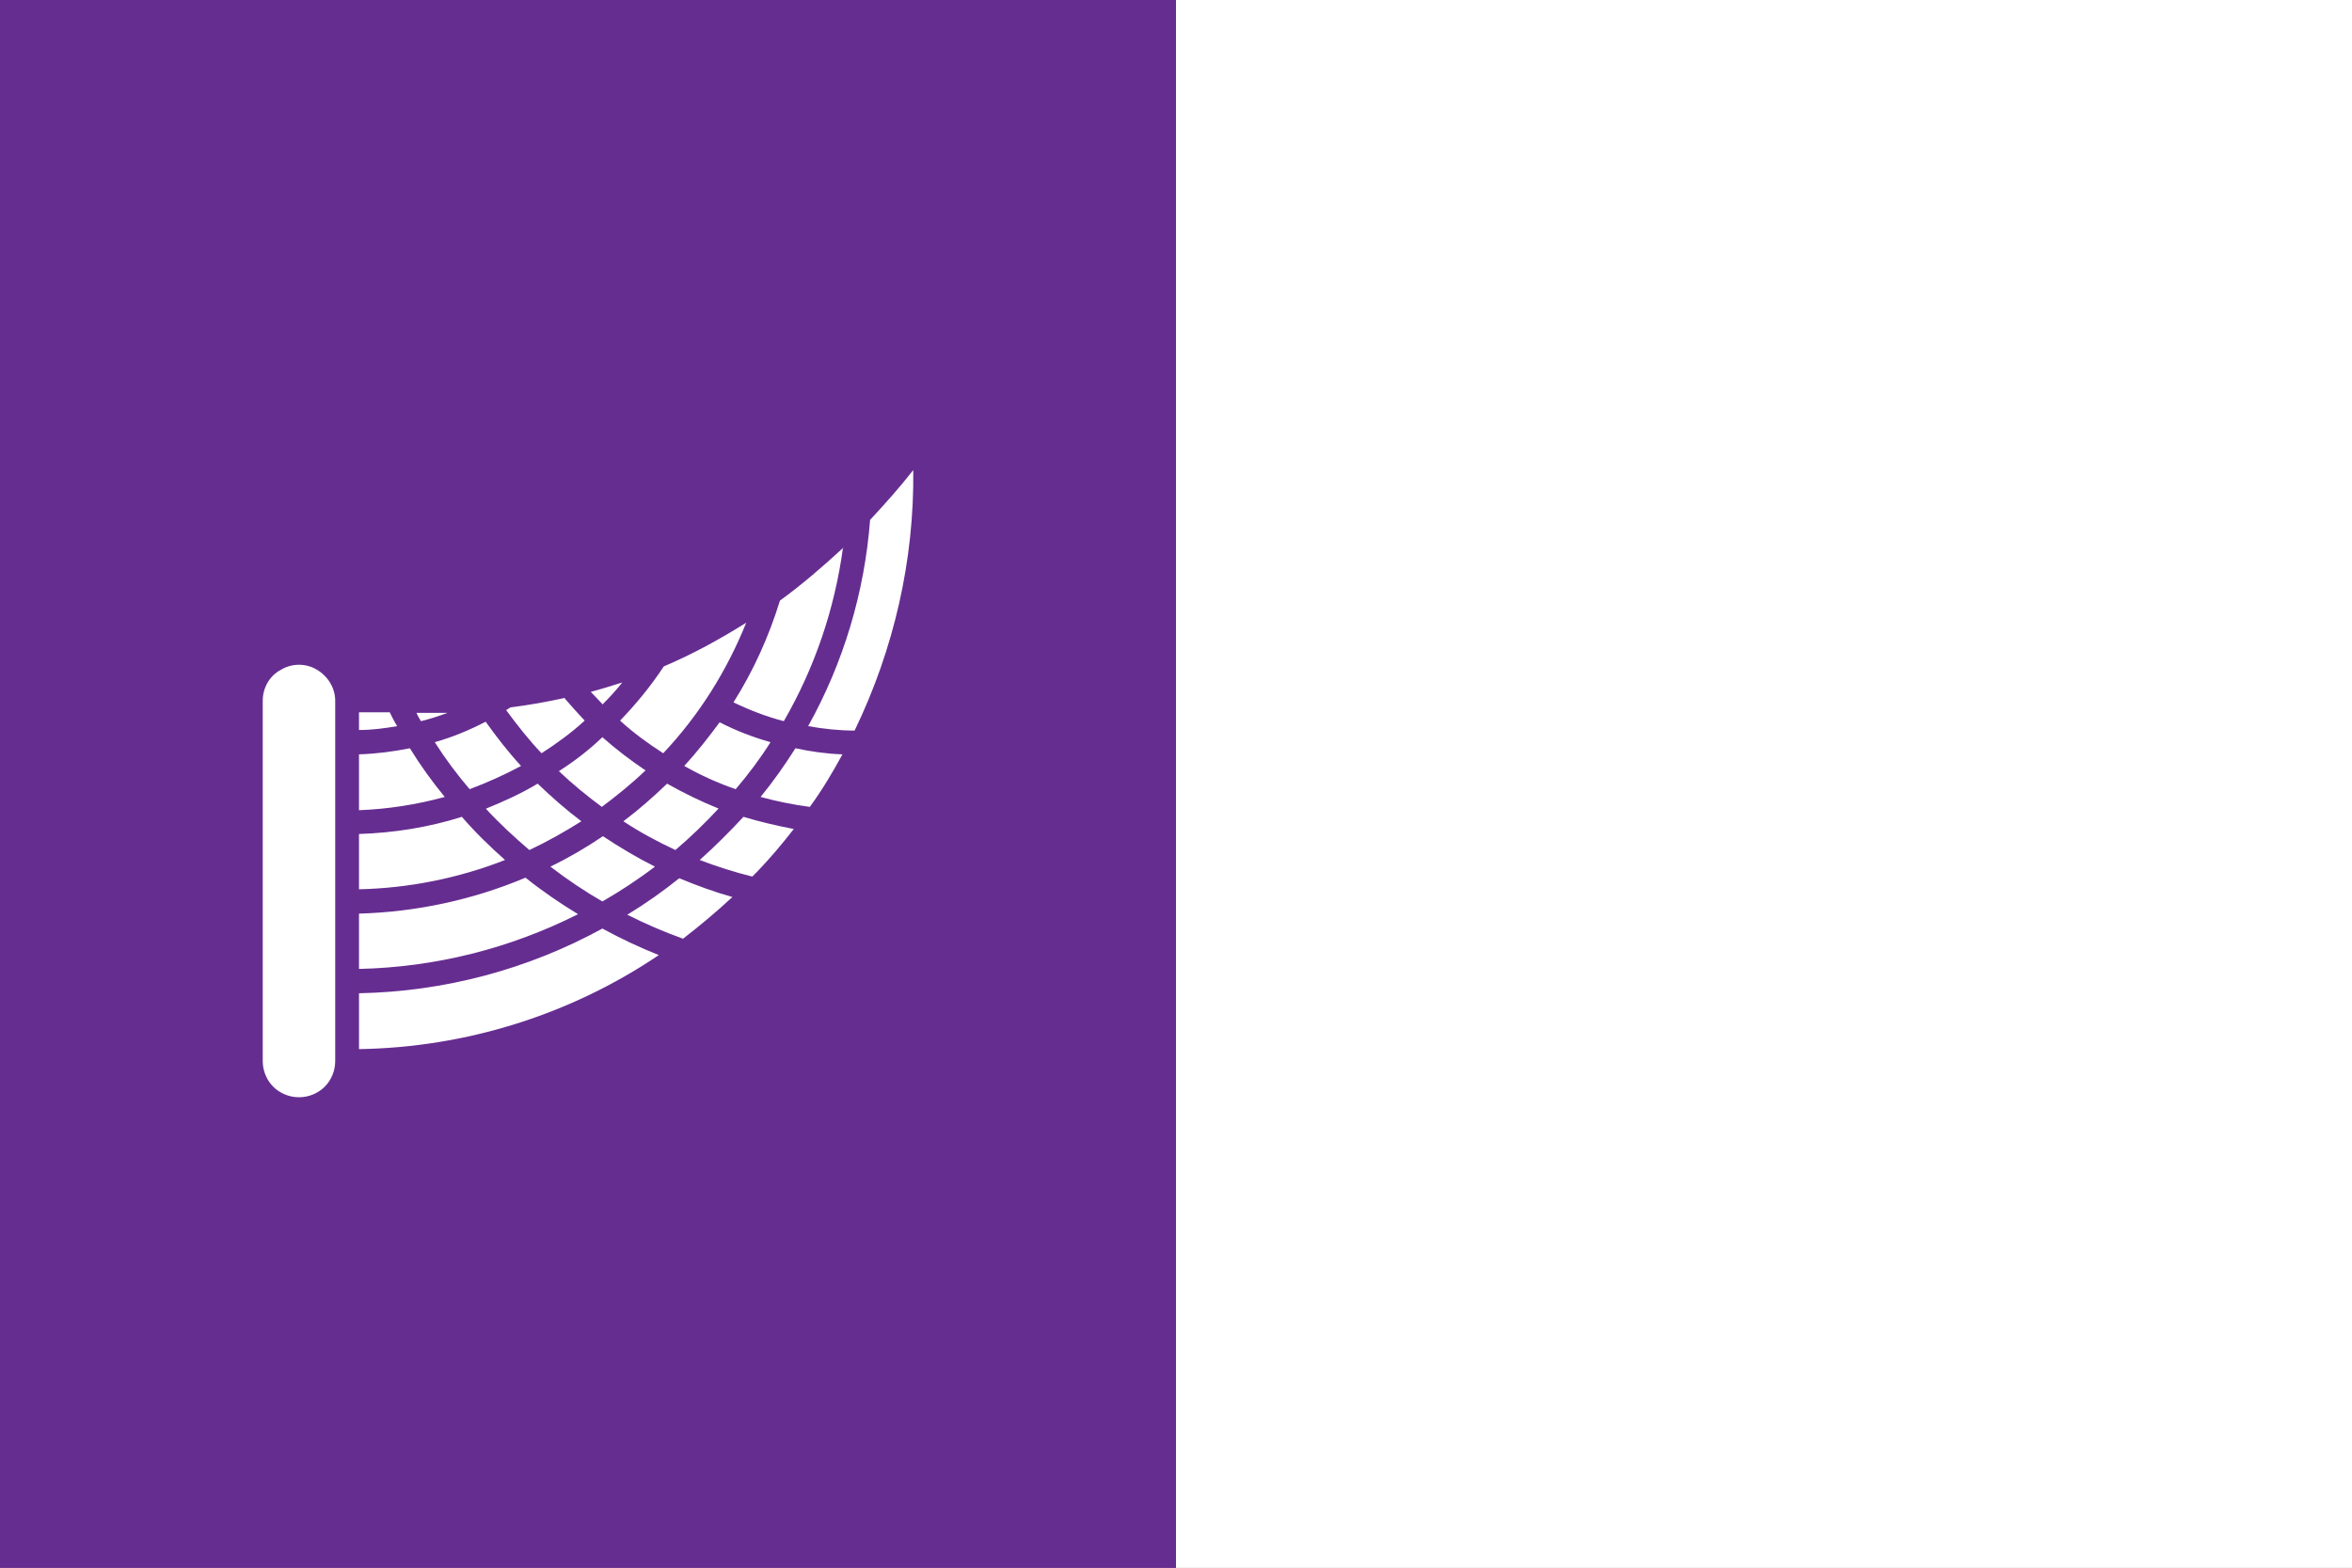 <?xml version="1.0" encoding="UTF-8"?>
<svg id="Layer_1" xmlns="http://www.w3.org/2000/svg" version="1.1" viewBox="0 0 425.2 283.5">
  <rect x="0" y="0" width="425.2" height="283.5" fill="#808080" stroke="none"/>
  <!-- Generator: Adobe Illustrator 29.6.0, SVG Export Plug-In . SVG Version: 2.1.1 Build 207)  -->
  <defs>
    <style>
      .st0 {
        fill: #fff;
      }

      .st1 {
        fill: #662d91;
      }
    </style>
  </defs>
  <rect class="st1" width="212.6" height="283.5"/>
  <rect class="st0" x="212.6" width="212.6" height="283.5"/>
  <path class="st0" d="M136.9,157.6c-.3.3-.6.6-.9.9-3.2-.8-6.4-1.8-9.5-3,2.8-2.5,5.4-5.1,7.9-7.8,3,.9,6,1.6,9.1,2.2-2.1,2.7-4.2,5.2-6.6,7.7h0ZM123.4,169.7c-3.4-1.2-6.8-2.7-10-4.3,3.3-2,6.4-4.2,9.4-6.6,3.1,1.3,6.4,2.5,9.6,3.4-2.9,2.7-5.9,5.2-9,7.6ZM70.5,128.9c.4.8.8,1.6,1.3,2.4-2.3.4-4.6.7-6.9.7v-3.2h5.6ZM102.1,126.3c1.2,1.4,2.4,2.7,3.6,4h0c-2.4,2.2-5,4.1-7.8,5.9-2.3-2.4-4.4-5.1-6.4-7.8.3-.2.5-.3.8-.5,3.3-.4,6.6-1,9.8-1.7h0ZM134.9,112.6c-3.5,8.7-8.5,16.7-15,23.6-2.8-1.8-5.4-3.7-7.8-5.9,2.9-3,5.6-6.3,7.9-9.8,5.2-2.2,10.1-4.9,14.9-7.9h0ZM146.4,145.9h0c-3-.4-6-1-8.9-1.8,2.3-2.8,4.4-5.8,6.3-8.8,2.8.6,5.6,1,8.5,1.1-1.8,3.3-3.7,6.5-5.9,9.5h0ZM133,142.7c-3.2-1.1-6.3-2.5-9.3-4.2,2.3-2.5,4.4-5.2,6.4-7.9,2.9,1.5,6,2.7,9.2,3.6-1.9,3-4,5.8-6.3,8.5h0ZM122.1,153.7c-3.2-1.5-6.4-3.2-9.4-5.2,2.8-2.1,5.4-4.4,7.9-6.8,3,1.7,6.1,3.2,9.3,4.5-2.5,2.7-5.1,5.2-7.8,7.5h0ZM64.9,150.8c6.3-.2,12.6-1.2,18.6-3.1,2.4,2.8,5.1,5.4,7.8,7.8-8.4,3.3-17.4,5.1-26.4,5.3v-10.1ZM87.9,146.2c3.2-1.3,6.3-2.7,9.3-4.5,2.5,2.4,5.1,4.7,7.9,6.8-3,1.9-6.2,3.7-9.4,5.2-2.7-2.3-5.4-4.8-7.8-7.4h0ZM101.1,139.4h0c2.8-1.8,5.4-3.8,7.8-6.1,2.5,2.2,5.1,4.2,7.8,6-2.5,2.4-5.1,4.5-7.9,6.6-2.7-2-5.4-4.2-7.8-6.5h0ZM108.9,127.3c-.7-.7-1.4-1.5-2.1-2.2,1.9-.5,3.8-1.1,5.7-1.7-1.1,1.4-2.3,2.7-3.6,4h0ZM94.2,138.5h0c-3,1.6-6.1,3-9.3,4.2-2.3-2.7-4.4-5.5-6.3-8.5,3.2-.9,6.3-2.2,9.2-3.7,2,2.8,4.1,5.5,6.4,8h0ZM80.4,144.1h0c-5.1,1.4-10.3,2.2-15.5,2.4v-10.1c3.1-.1,6.2-.5,9.2-1.1,1.9,3.1,4,6,6.3,8.8h0ZM64.9,165.2c10.4-.3,20.6-2.5,30.1-6.5,3,2.4,6.2,4.6,9.5,6.6-12.3,6.2-25.8,9.6-39.6,9.9v-10.1ZM99.5,156.7c3.3-1.6,6.4-3.4,9.5-5.5,3,2,6.2,3.9,9.4,5.5-3,2.3-6.2,4.4-9.5,6.3-3.3-1.9-6.4-4-9.4-6.3h0ZM154.5,132.1c-2.8,0-5.6-.3-8.4-.8,6.4-11.5,10.2-24.2,11.2-37.3,2.7-2.9,5.3-5.8,7.8-9,.2,16.3-3.5,32.4-10.6,47.1h0ZM152.4,99c-1.5,11.1-5.1,21.7-10.7,31.4-3.1-.8-6.2-2-9.1-3.4,3.6-5.7,6.4-11.9,8.4-18.4,4-2.9,7.8-6.2,11.5-9.6h0ZM78.5,128.9c.8,0,1.6,0,2.4,0-1.6.6-3.2,1.1-4.8,1.5-.3-.5-.6-1-.8-1.5h3.2ZM54,198.4c-1.7,0-3.4-.7-4.6-1.9-1.2-1.2-1.9-2.9-1.9-4.6v-65.2c0-2.3,1.2-4.5,3.3-5.6,2-1.2,4.5-1.2,6.5,0,2,1.2,3.3,3.3,3.3,5.6v65.2c0,1.7-.7,3.4-1.9,4.6-1.2,1.2-2.9,1.9-4.6,1.9ZM64.9,179.6c15.4-.3,30.5-4.3,44-11.7,3.3,1.8,6.7,3.4,10.2,4.8-16,10.8-34.9,16.7-54.2,17v-10.1Z"/>
</svg>